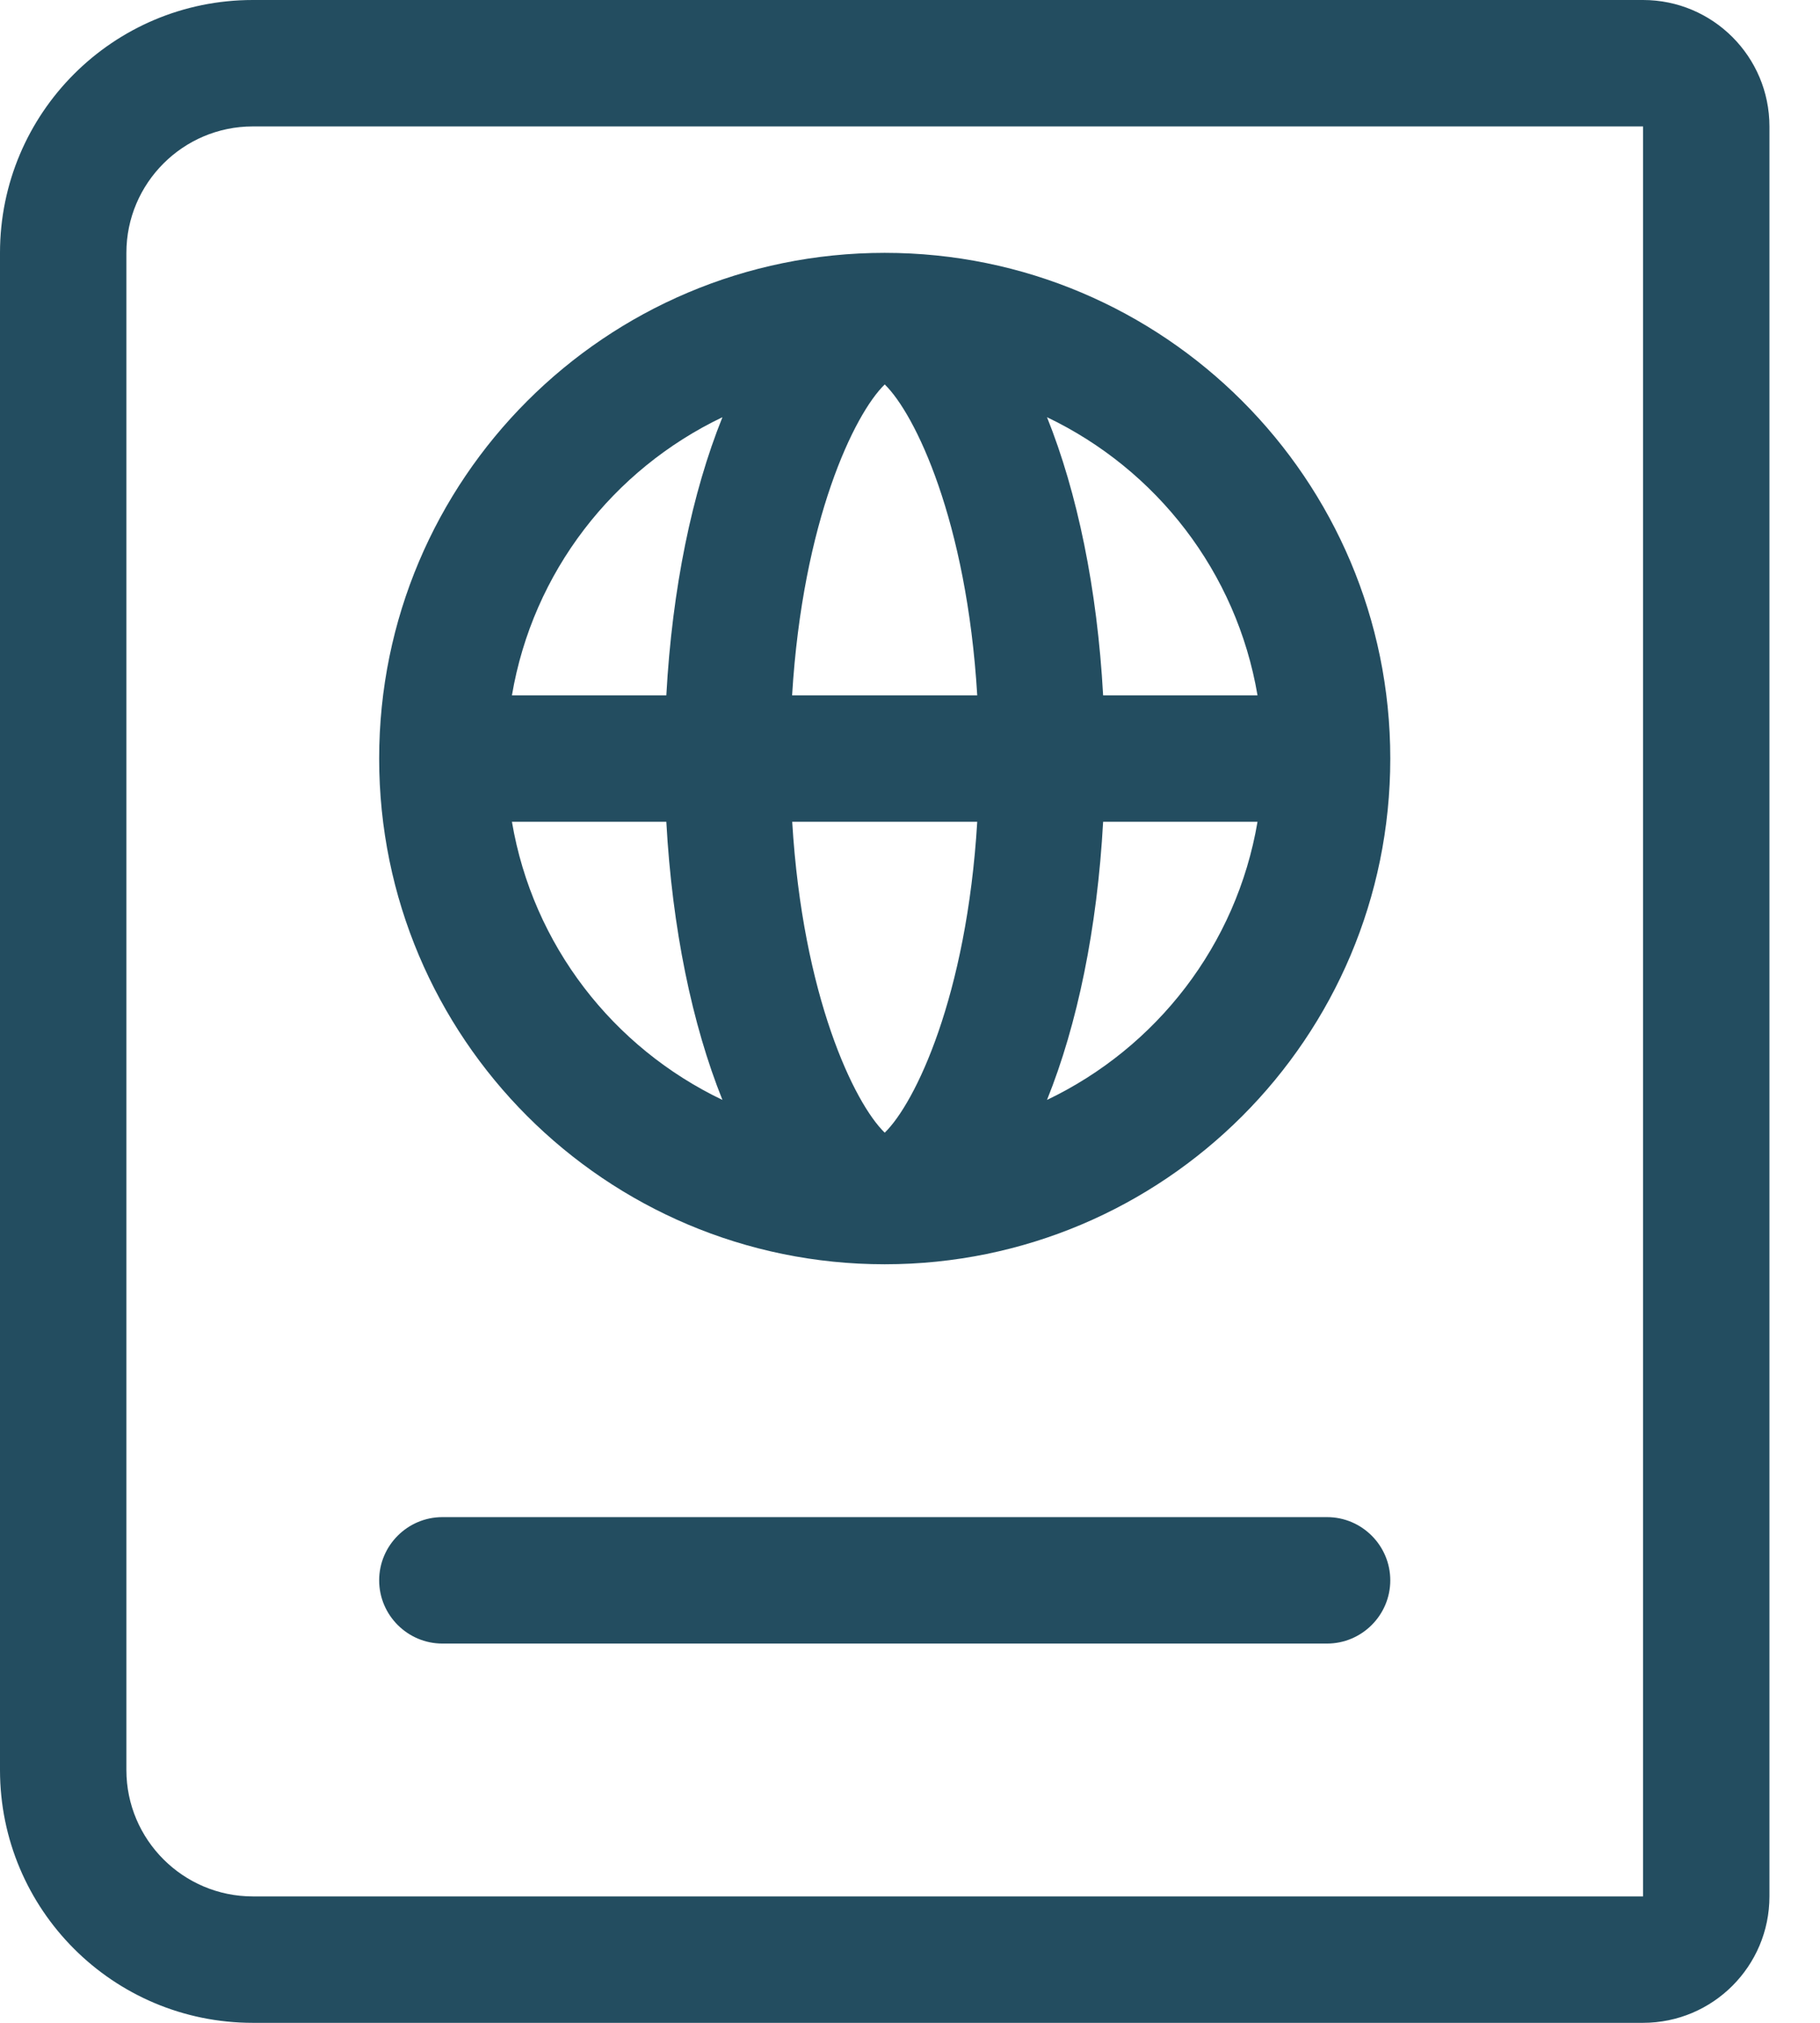 <svg width="18" height="20" viewBox="0 0 18 20" fill="none" xmlns="http://www.w3.org/2000/svg">
<path d="M16.25 0H2.5C1.119 0 0 1.119 0 2.5V17.5C0 18.881 1.119 20 2.5 20H16.25C16.94 20 17.5 19.44 17.5 18.75V1.25C17.5 0.56 16.94 0 16.25 0ZM16.25 18.75H2.5C1.811 18.75 1.25 18.189 1.25 17.5V2.5C1.25 1.811 1.811 1.25 2.5 1.25H16.25V18.75ZM4.375 16.25H13.125C13.469 16.25 13.75 15.969 13.75 15.625C13.75 15.281 13.469 15 13.125 15H4.375C4.031 15 3.75 15.281 3.75 15.625C3.75 15.969 4.031 16.25 4.375 16.25ZM8.75 12.5C11.511 12.5 13.75 10.261 13.75 7.5C13.75 4.739 11.511 2.5 8.75 2.5C5.989 2.5 3.75 4.739 3.75 7.5C3.75 10.261 5.989 12.5 8.75 12.5ZM12.437 6.875H10.91C10.852 5.819 10.654 4.869 10.355 4.125C11.437 4.642 12.23 5.655 12.437 6.875ZM10.91 8.125H12.437C12.23 9.345 11.437 10.358 10.355 10.875C10.655 10.131 10.852 9.181 10.91 8.125ZM8.75 3.801C9.05 4.092 9.561 5.146 9.665 6.875H7.834C7.939 5.146 8.45 4.092 8.75 3.801ZM9.665 8.125C9.561 9.854 9.05 10.908 8.75 11.199C8.45 10.908 7.939 9.854 7.835 8.125H9.665ZM7.145 4.125C6.845 4.869 6.648 5.819 6.59 6.875H5.063C5.27 5.655 6.063 4.642 7.145 4.125ZM6.59 8.125C6.648 9.181 6.846 10.131 7.145 10.875C6.063 10.358 5.27 9.345 5.063 8.125H6.59Z" fill="#234D60"/>
</svg>
